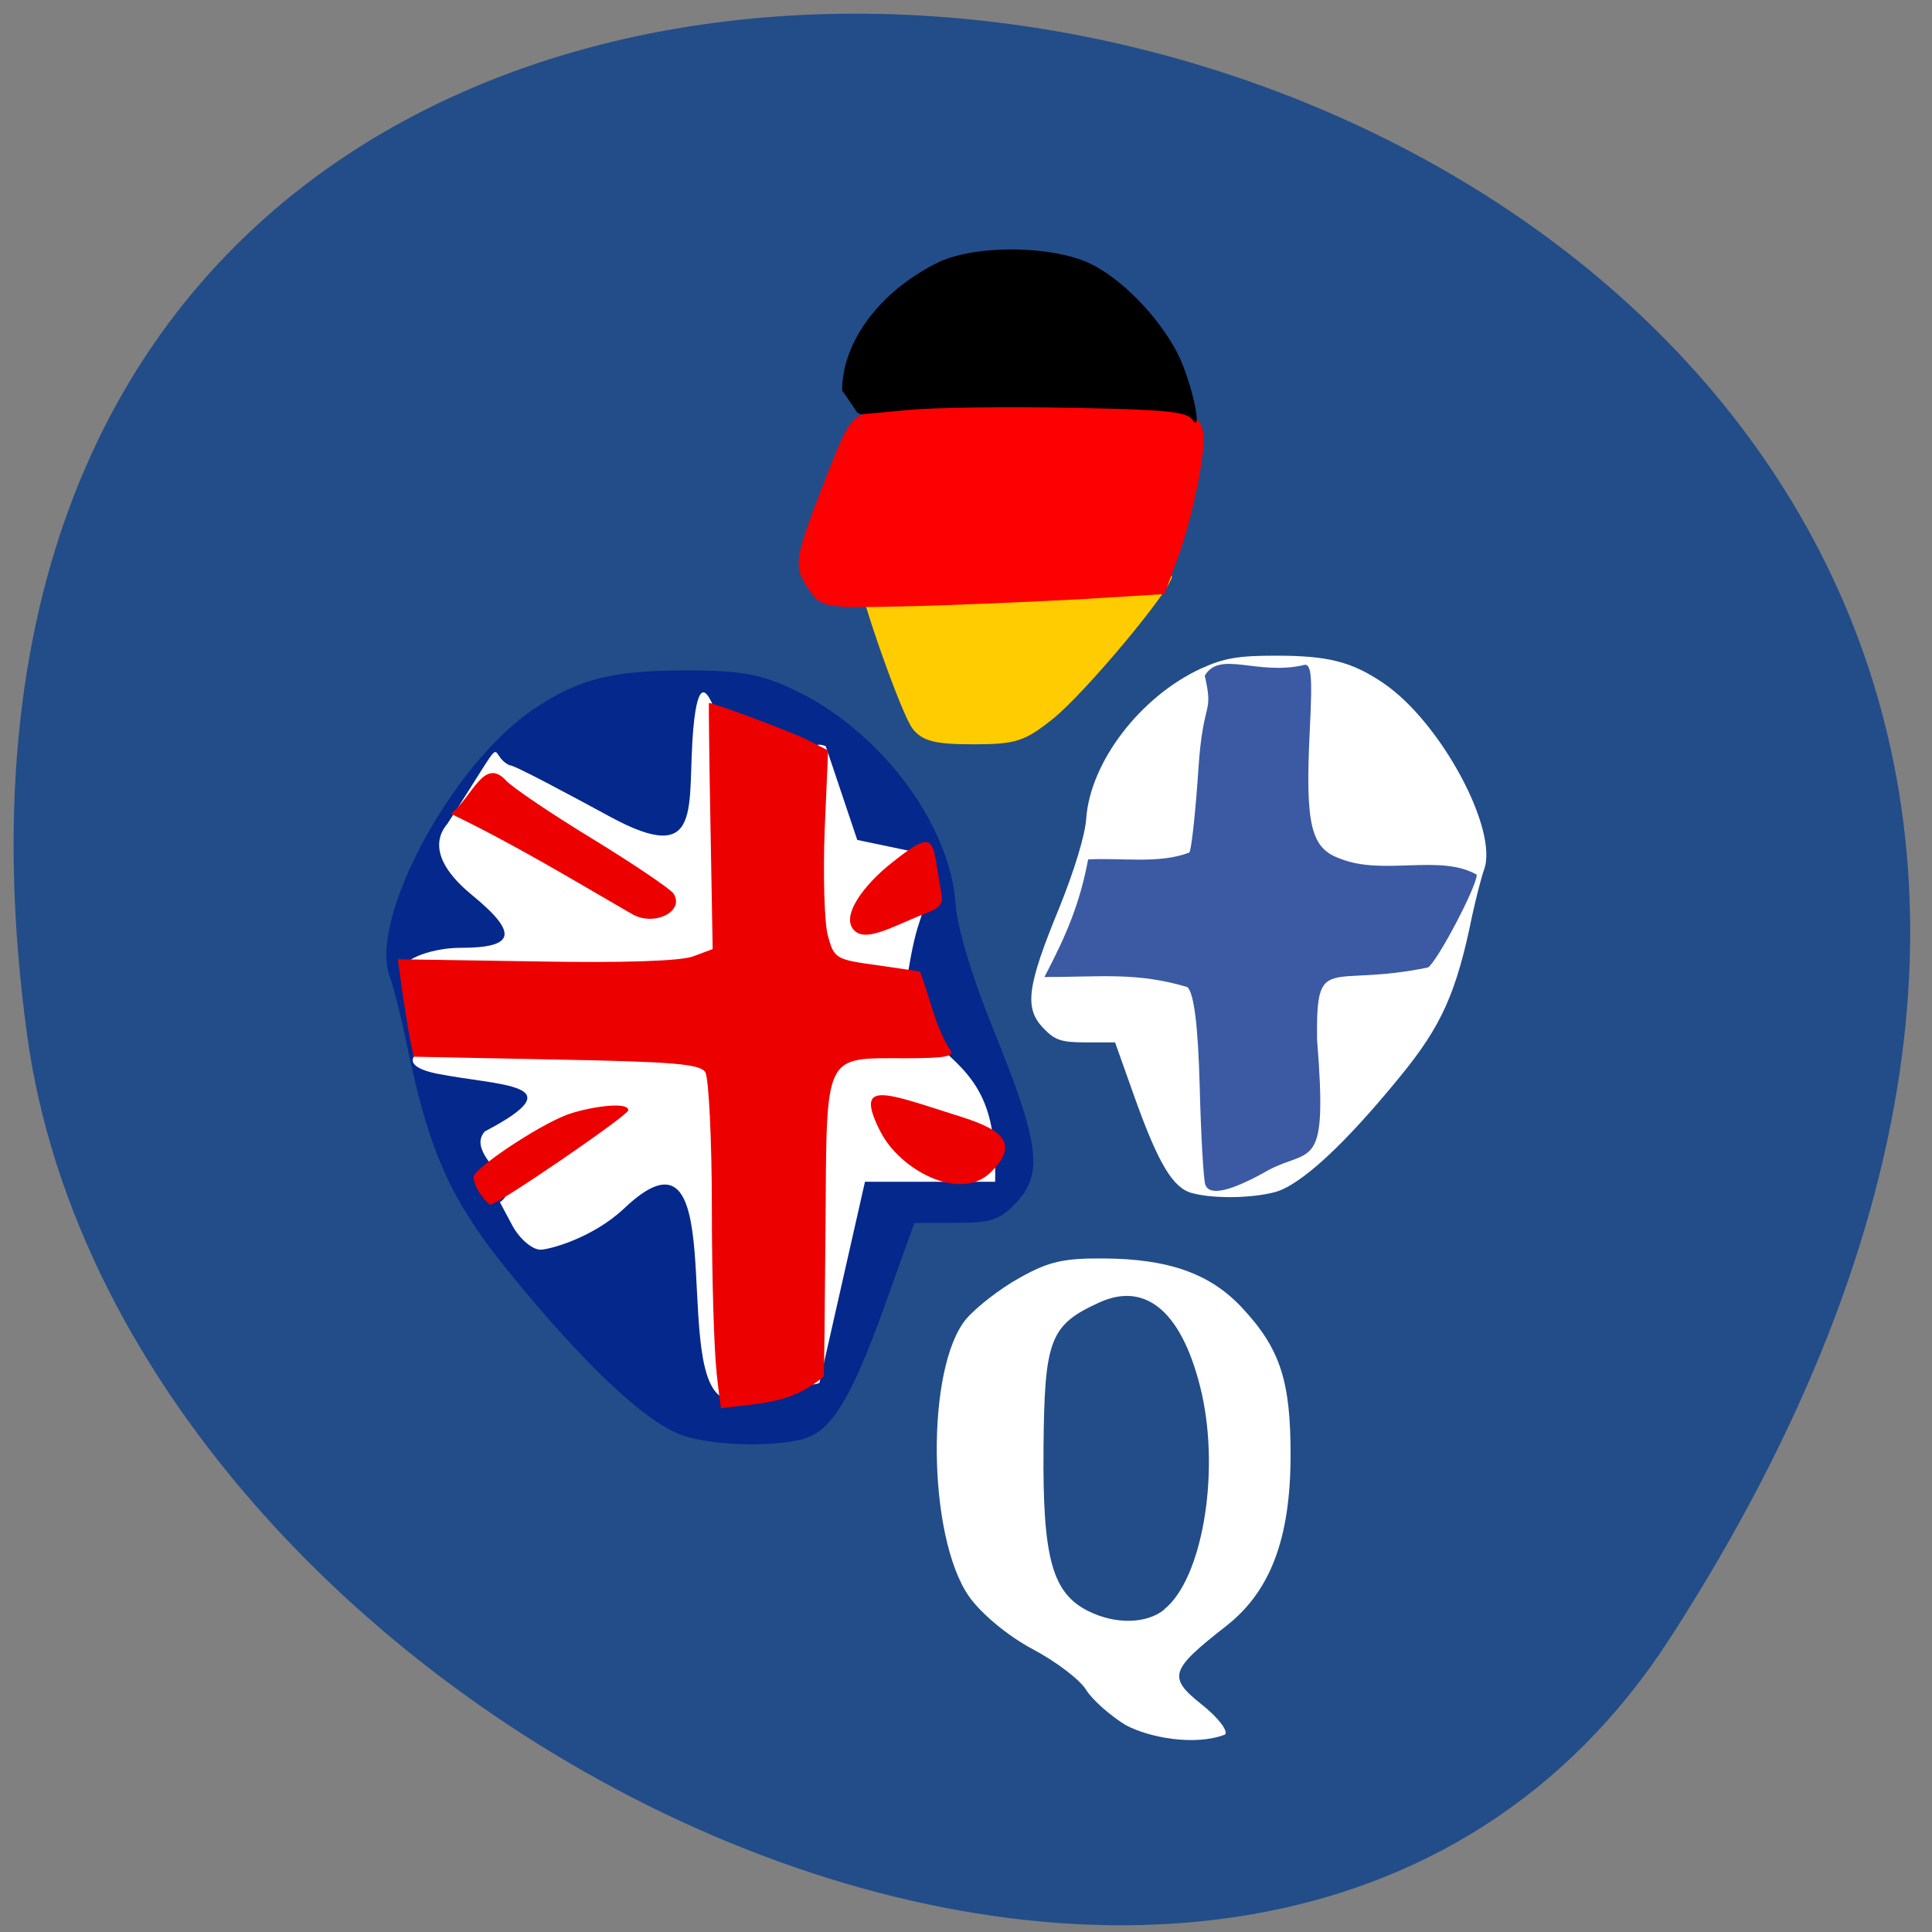 <svg xmlns="http://www.w3.org/2000/svg" viewBox="0 0 24 24"><rect x="0" y="0" width="24" height="24" fill="#808080" stroke="none"/><path d="m 20.75 20.344 c 13.484 -20.906 -23.348 -28.996 -20.414 -7.492 c 1.195 8.773 15.254 15.488 20.414 7.492" fill="#224d89"/><path d="m 13.984 21.43 c -0.191 -0.117 -0.414 -0.313 -0.492 -0.438 c -0.078 -0.129 -0.379 -0.355 -0.668 -0.508 c -0.301 -0.16 -0.637 -0.438 -0.789 -0.656 c -0.516 -0.746 -0.535 -2.844 -0.031 -3.445 c 0.125 -0.145 0.418 -0.375 0.66 -0.508 c 0.359 -0.203 0.547 -0.246 1.043 -0.242 c 0.809 0.004 1.328 0.188 1.723 0.613 c 0.477 0.512 0.605 0.914 0.602 1.852 c -0.004 1.023 -0.254 1.676 -0.805 2.105 c -0.695 0.543 -0.723 0.633 -0.301 0.969 c 0.203 0.16 0.332 0.328 0.293 0.375 c -0.375 0.145 -0.945 0.039 -1.234 -0.117 m 0.477 -1.438 c 0.469 -0.375 0.691 -1.664 0.469 -2.672 c -0.227 -1 -0.68 -1.41 -1.273 -1.141 c -0.617 0.281 -0.684 0.457 -0.695 1.816 c -0.012 1.363 0.109 1.797 0.559 2.02 c 0.34 0.168 0.723 0.156 0.941 -0.02" fill="#fff"/><path d="m 10 17.867 c 0.332 -0.094 0.59 -0.523 1 -1.676 l 0.359 -1 h 0.516 c 0.438 0 0.551 -0.035 0.758 -0.262 c 0.328 -0.352 0.277 -0.734 -0.285 -2.121 c -0.27 -0.66 -0.457 -1.281 -0.477 -1.578 c -0.07 -1.01 -0.957 -2.176 -2.031 -2.672 c -0.406 -0.188 -0.652 -0.23 -1.32 -0.23 c -0.926 0 -1.344 0.109 -1.906 0.492 c -1.01 0.688 -2.035 2.602 -1.773 3.309 c 0.051 0.141 0.141 0.5 0.203 0.801 c 0.281 1.375 0.547 1.973 1.281 2.875 c 0.977 1.199 1.75 1.918 2.207 2.043 c 0.41 0.117 1.098 0.125 1.469 0.023" fill="#05288c"/><g fill="#fff"><path d="m 8.941 17.34 c -0.582 -0.434 0.141 -3.594 -1.188 -2.328 c -0.395 0.371 -0.934 0.512 -1.039 0.512 c -0.102 0 -0.258 -0.133 -0.348 -0.297 l -0.156 -0.293 c 0.328 -0.215 -0.445 -0.586 -0.188 -0.879 c 1.152 -0.602 0.176 -0.563 -0.602 -0.719 c -0.637 -0.133 -0.227 -0.457 1.137 -0.527 c 1.523 -0.078 2.52 -0.004 2.598 0.195 c -0.086 1.348 0.035 3.727 -0.215 4.336"/><path d="m 5.219 12.11 c -0.477 -0.051 -0.012 -0.336 0.508 -0.336 c 0.672 0 0.715 -0.18 0.145 -0.648 c -0.484 -0.395 -0.484 -0.695 -0.313 -0.895 c 0.805 -1.238 0.469 -0.867 0.773 -0.723 c 0.023 -0.023 0.77 0.379 1.238 0.633 c 1.191 0.648 0.957 -0.125 1.043 -1.094 c 0.059 -0.645 0.172 -0.453 0.25 -0.27 c 0.09 0.227 0.191 3.074 0.09 3.172 c -0.063 0.063 -3.238 0.219 -3.734 0.16"/><path d="m 9.813 13.332 c 0.07 -0.395 0.074 -0.398 0.785 -0.473 c 0.555 -0.059 0.785 -0.035 1.01 0.098 c 0.527 0.434 0.773 0.742 0.754 1.723 h -1.617 l -0.566 2.5 c -0.699 0.258 -0.484 -2.281 -0.363 -3.848"/><path d="m 14.805 14.82 c -0.234 -0.063 -0.414 -0.363 -0.703 -1.168 l -0.25 -0.703 h -0.363 c -0.309 0 -0.387 -0.027 -0.535 -0.184 c -0.23 -0.246 -0.195 -0.516 0.203 -1.484 c 0.188 -0.465 0.32 -0.898 0.336 -1.105 c 0.047 -0.707 0.672 -1.523 1.426 -1.871 c 0.285 -0.129 0.457 -0.16 0.93 -0.16 c 0.648 0 0.945 0.074 1.34 0.344 c 0.707 0.48 1.43 1.82 1.246 2.316 c -0.035 0.098 -0.098 0.348 -0.145 0.559 c -0.195 0.965 -0.383 1.383 -0.898 2.01 c -0.688 0.844 -1.23 1.344 -1.551 1.434 c -0.289 0.078 -0.773 0.086 -1.035 0.012"/></g><path d="m 14.973 14.719 c -0.023 -0.07 -0.055 -0.625 -0.07 -1.23 c -0.02 -0.746 -0.07 -1.145 -0.152 -1.227 c -0.629 -0.188 -1.074 -0.125 -1.777 -0.125 c 0.277 -0.527 0.441 -0.918 0.543 -1.461 c 0.406 -0.023 0.887 0.059 1.258 -0.086 c 0.027 -0.043 0.078 -0.52 0.113 -1.051 c 0.059 -0.875 0.191 -0.648 0.078 -1.145 c 0.184 -0.316 0.641 -0.004 1.215 -0.129 c 0.109 -0.043 0.125 0.098 0.09 0.797 c -0.059 1.191 0.012 1.477 0.379 1.605 c 0.535 0.215 1.238 -0.063 1.695 0.199 c 0 0.148 -0.488 1.074 -0.605 1.152 c -1.246 0.258 -1.391 -0.199 -1.379 0.895 c 0.133 1.656 -0.063 1.34 -0.602 1.621 c -0.465 0.266 -0.734 0.328 -0.785 0.184" fill="#3b5aa3"/><path d="m 11.336 9.05 c -0.129 -0.156 -0.656 -1.645 -0.672 -1.898 c -0.004 -0.043 0.871 -0.074 1.945 -0.074 c 1.074 0 1.949 0.039 1.949 0.082 c 0 0.156 -1.066 1.434 -1.469 1.762 c -0.359 0.289 -0.469 0.324 -1 0.324 c -0.477 0 -0.629 -0.039 -0.754 -0.195" fill="#ffcc01"/><path d="m 10.04 7.309 c -0.188 -0.281 -0.18 -0.352 0.234 -1.41 c 0.27 -0.691 0.305 -0.738 0.625 -0.801 c 0.188 -0.035 1.113 -0.066 2.063 -0.066 c 2.066 0 2.074 0.004 1.945 0.828 c -0.051 0.309 -0.168 0.777 -0.266 1.043 l -0.176 0.477 l -1.086 0.066 c -0.598 0.031 -1.555 0.074 -2.129 0.086 c -1.012 0.023 -1.051 0.02 -1.211 -0.223" fill="#fd0001"/><path d="m 10.461 4.852 c 0 -0.598 0.457 -1.219 1.164 -1.578 c 0.441 -0.23 1.387 -0.234 1.891 -0.012 c 0.398 0.18 0.871 0.66 1.113 1.129 c 0.172 0.34 0.324 1.031 0.18 0.82 c -0.066 -0.098 -0.355 -0.125 -1.512 -0.145 c -0.785 -0.016 -1.695 -0.004 -2.02 0.027 l -0.586 0.055 c -0.117 -0.09 0.102 0.168 -0.23 -0.297"/><path d="m 10.227 11.637 c 0.043 0.305 0.047 0.309 0.508 0.367 c 0.363 0.043 0.379 0.324 0.523 0.219 c 0.156 -1.027 0.199 -0.594 0.34 -1.59 l -0.949 -0.199 l -0.391 -1.164 c -0.453 -0.195 -0.109 1.156 -0.031 2.367" fill="#fff"/><g fill="#ed0000"><path d="m 8.902 17.04 c -0.031 -0.25 -0.059 -1.164 -0.059 -2.027 c 0 -0.863 -0.039 -1.625 -0.082 -1.695 c -0.066 -0.102 -0.41 -0.129 -1.852 -0.156 l -1.77 -0.035 l -0.047 -0.223 c -0.023 -0.121 -0.066 -0.395 -0.098 -0.605 l -0.051 -0.383 l 1.711 0.027 c 1.086 0.02 1.801 -0.004 1.957 -0.063 l 0.242 -0.09 l -0.027 -1.527 c -0.016 -0.844 -0.023 -1.531 -0.02 -1.531 c 0.074 0.004 1.027 0.359 1.219 0.457 l 0.262 0.133 l -0.043 1 c -0.02 0.551 -0.004 1.133 0.039 1.297 c 0.078 0.289 0.098 0.301 0.613 0.371 l 0.531 0.078 c 0.125 0.316 0.188 0.684 0.375 0.973 c 0.066 0.082 -0.055 0.105 -0.559 0.105 c -1.016 0 -0.973 -0.086 -0.988 2.051 c -0.008 0.996 -0.016 1.852 -0.023 1.902 c -0.402 0.34 -0.77 0.328 -1.277 0.395 c -0.02 -0.152 -0.039 -0.305 -0.055 -0.453"/><path d="m 5.973 14.84 c -0.051 -0.066 -0.09 -0.168 -0.09 -0.219 c 0 -0.102 0.785 -0.629 1.152 -0.77 c 0.234 -0.09 0.77 -0.18 0.77 -0.059 c 0 0.063 -1.621 1.172 -1.711 1.172 c -0.02 0 -0.074 -0.055 -0.121 -0.125"/><path d="m 7.859 11.359 c -0.746 -0.43 -1.441 -0.855 -2.258 -1.25 c 0.266 -0.207 0.41 -0.711 0.684 -0.414 c 0.078 0.086 0.563 0.414 1.082 0.73 c 0.516 0.316 0.965 0.621 1 0.676 c 0.141 0.219 -0.234 0.41 -0.508 0.258"/><path d="m 10.625 11.57 c -0.207 -0.172 0.113 -0.586 0.457 -0.855 c 0.418 -0.332 0.492 -0.336 0.543 -0.031 c 0.023 0.148 0.055 0.336 0.07 0.418 c 0.023 0.117 -0.016 0.172 -0.16 0.23 c -0.402 0.152 -0.75 0.371 -0.91 0.238"/><path d="m 10.938 14.06 c -0.336 -0.66 0.059 -0.484 0.938 -0.207 c 0.5 0.156 0.836 0.313 0.43 0.711 c -0.387 0.375 -1.133 -0.039 -1.367 -0.504"/></g></svg>
